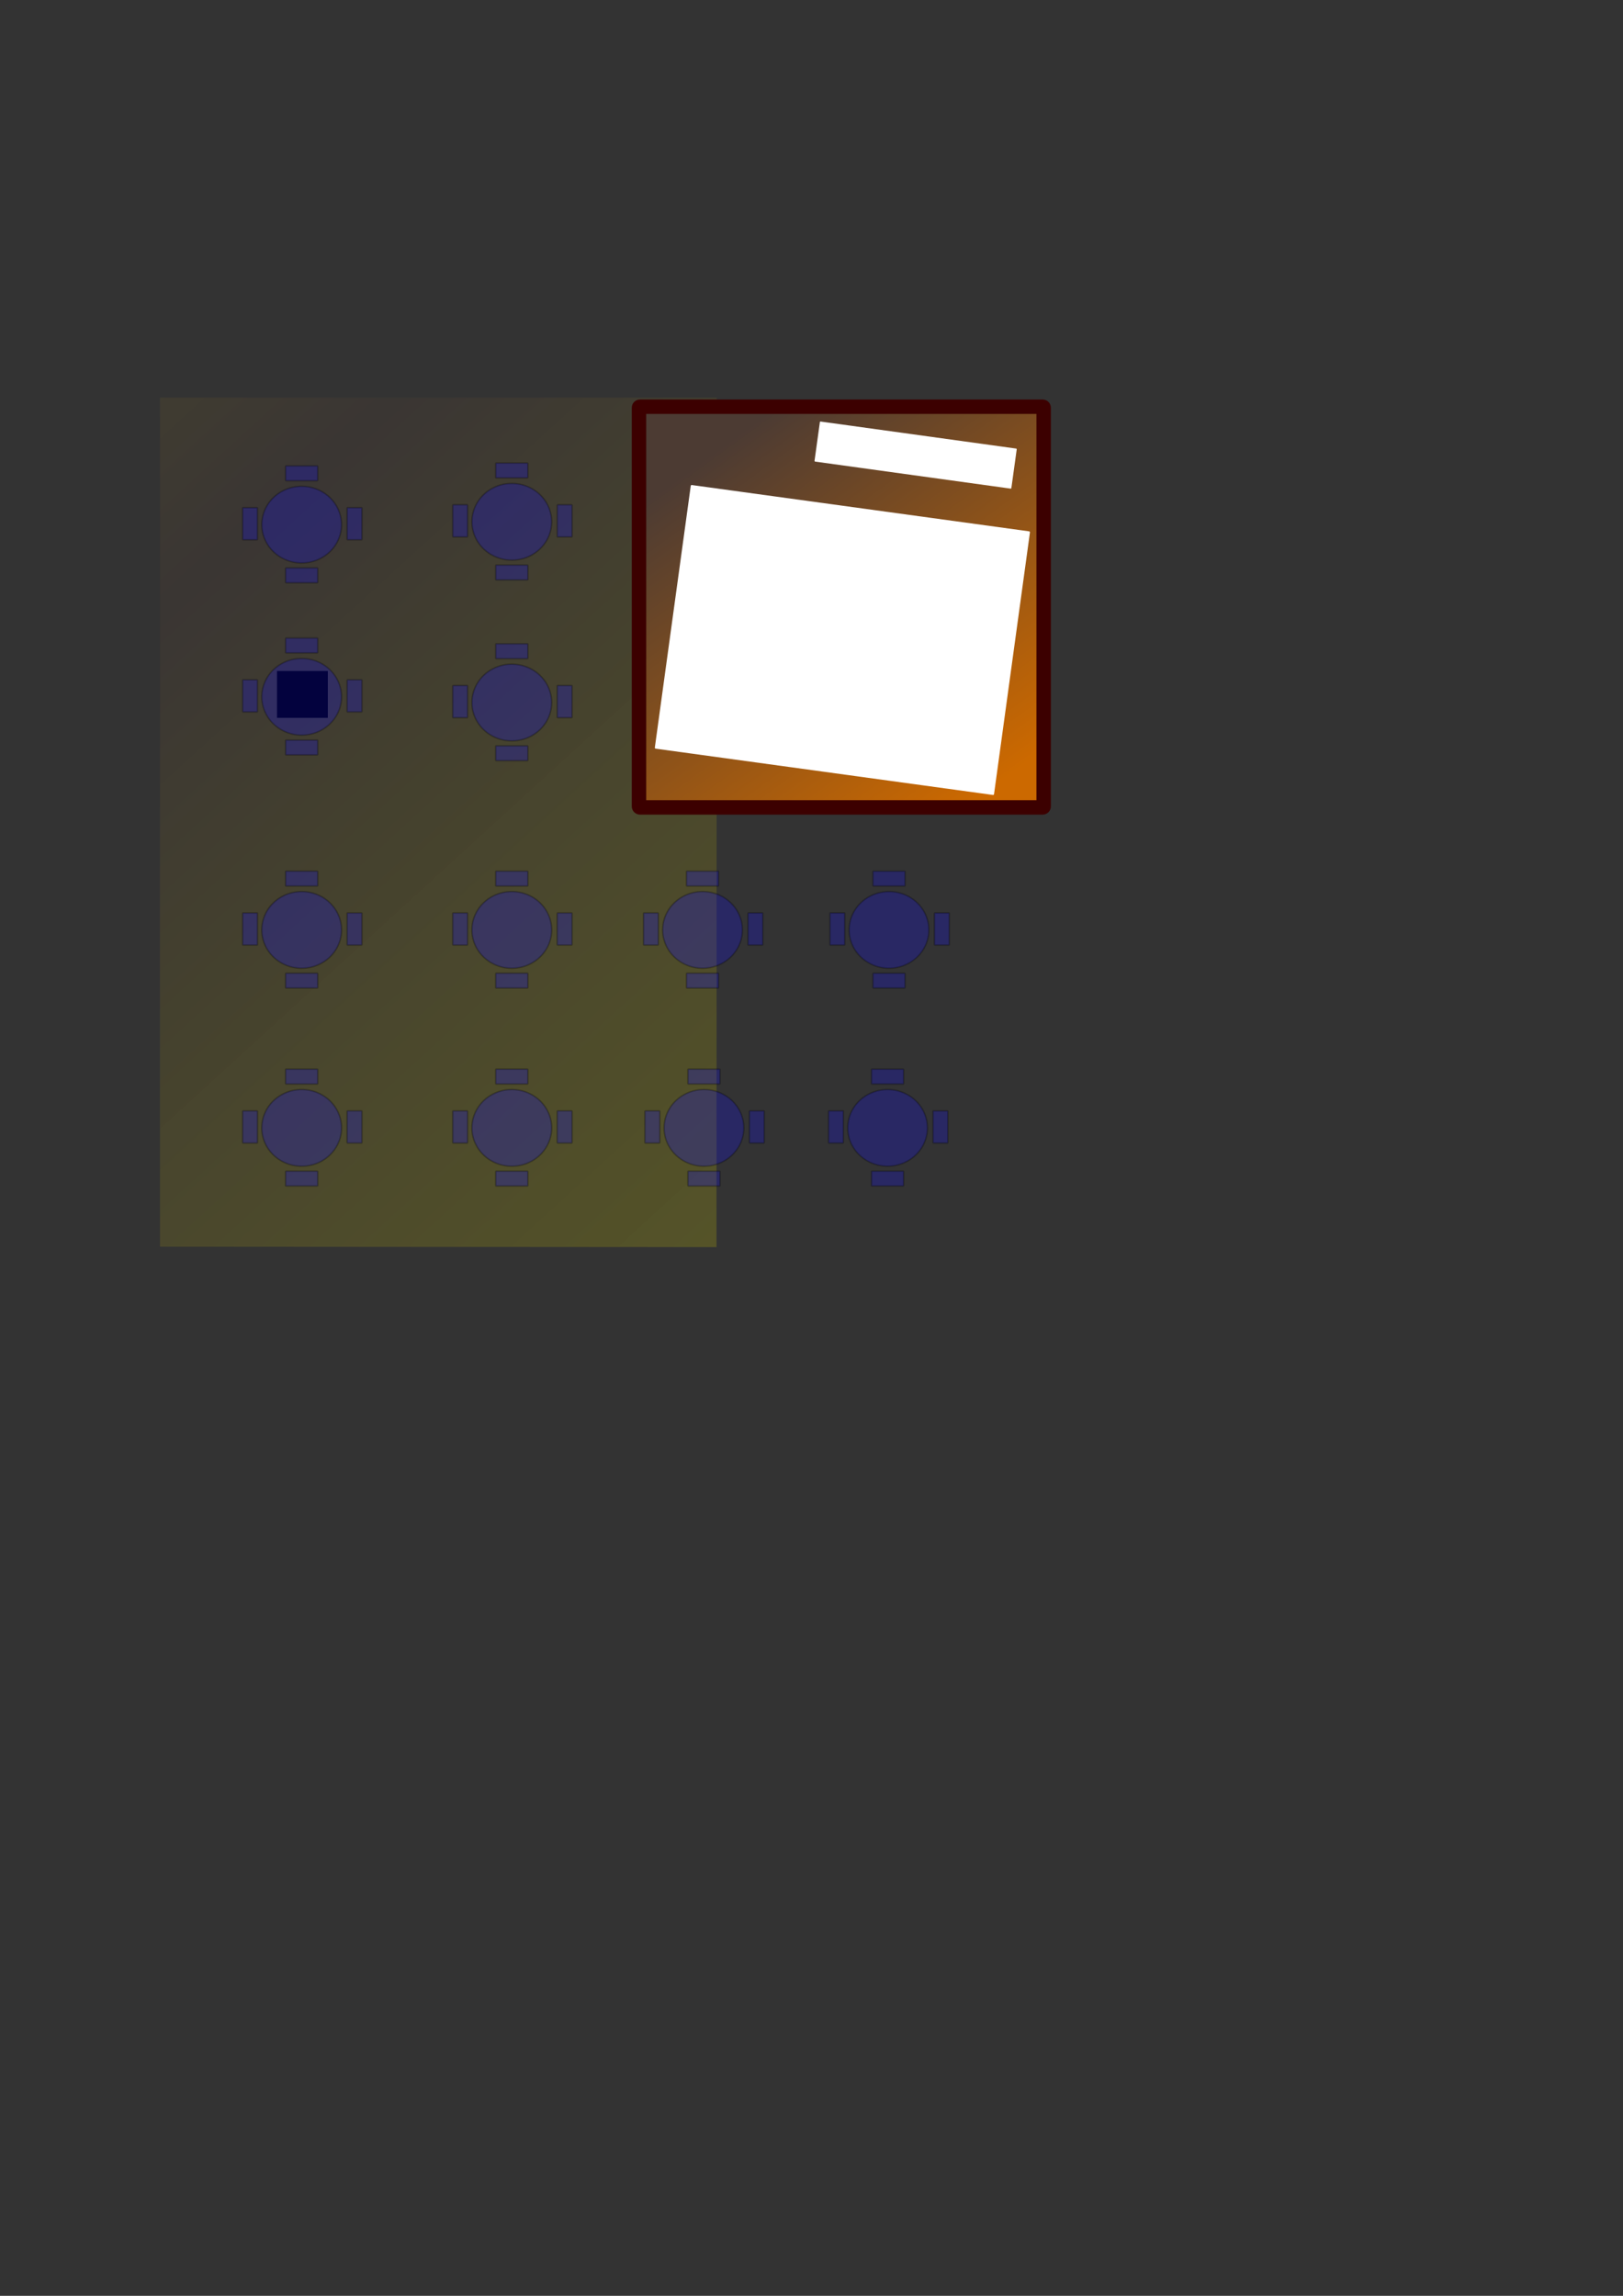 <?xml version="1.0" encoding="UTF-8" standalone="no"?>
<!-- Created with Inkscape (http://www.inkscape.org/) -->
<svg
   xmlns:dc="http://purl.org/dc/elements/1.1/"
   xmlns:cc="http://creativecommons.org/ns#"
   xmlns:rdf="http://www.w3.org/1999/02/22-rdf-syntax-ns#"
   xmlns:svg="http://www.w3.org/2000/svg"
   xmlns="http://www.w3.org/2000/svg"
   xmlns:xlink="http://www.w3.org/1999/xlink"
   xmlns:sodipodi="http://sodipodi.sourceforge.net/DTD/sodipodi-0.dtd"
   xmlns:inkscape="http://www.inkscape.org/namespaces/inkscape"
   width="744.094"
   height="1052.362"
   id="svg2"
   sodipodi:version="0.32"
   inkscape:version="0.46"
   sodipodi:docname="restaurant.svg"
   inkscape:output_extension="org.inkscape.output.svg.inkscape">
  <rect width="100%" height="100%" fill="#333333" stroke="none"/>
  <defs
     id="defs4">
    <linearGradient
       id="linearGradient5106">
      <stop
         id="stop5108"
         offset="0"
         style="stop-color:#4c3b33;stop-opacity:1;" />
      <stop
         id="stop5110"
         offset="1"
         style="stop-color:#cc6900;stop-opacity:1" />
    </linearGradient>
    <linearGradient
       id="linearGradient3374">
      <stop
         style="stop-color:#4c3b33;stop-opacity:1;"
         offset="0"
         id="stop3376" />
      <stop
         style="stop-color:#ccc500;stop-opacity:0.839;"
         offset="1"
         id="stop3378" />
    </linearGradient>
    <inkscape:perspective
       sodipodi:type="inkscape:persp3d"
       inkscape:vp_x="0 : 526.18109 : 1"
       inkscape:vp_y="0 : 1000 : 0"
       inkscape:vp_z="744.09448 : 526.18109 : 1"
       inkscape:persp3d-origin="372.04724 : 350.78739 : 1"
       id="perspective10" />
    <linearGradient
       inkscape:collect="always"
       xlink:href="#linearGradient3374"
       id="linearGradient3380"
       x1="130.183"
       y1="228.546"
       x2="395.572"
       y2="519.056"
       gradientUnits="userSpaceOnUse"
       spreadMethod="reflect" />
    <linearGradient
       inkscape:collect="always"
       xlink:href="#linearGradient5106"
       id="linearGradient5104"
       x1="344.557"
       y1="214.072"
       x2="467.41"
       y2="351.958"
       gradientUnits="userSpaceOnUse"
       gradientTransform="matrix(1.219,0,0,0.997,-105.65,0.913)" />
    <linearGradient
       inkscape:collect="always"
       xlink:href="#linearGradient5106"
       id="linearGradient5137"
       gradientUnits="userSpaceOnUse"
       gradientTransform="matrix(1.219,0,0,0.997,-105.65,0.913)"
       x1="344.557"
       y1="214.072"
       x2="467.41"
       y2="351.958" />
    <linearGradient
       inkscape:collect="always"
       xlink:href="#linearGradient5106"
       id="linearGradient5142"
       gradientUnits="userSpaceOnUse"
       gradientTransform="matrix(1.219,0,0,0.997,-107.65,4.913)"
       x1="344.557"
       y1="214.072"
       x2="467.41"
       y2="351.958" />
    <linearGradient
       inkscape:collect="always"
       xlink:href="#linearGradient5106"
       id="linearGradient5149"
       gradientUnits="userSpaceOnUse"
       gradientTransform="matrix(1.219,0,0,0.997,-107.65,4.913)"
       x1="344.557"
       y1="214.072"
       x2="467.41"
       y2="351.958" />
    <linearGradient
       inkscape:collect="always"
       xlink:href="#linearGradient5106"
       id="linearGradient5154"
       gradientUnits="userSpaceOnUse"
       gradientTransform="matrix(1.219,0,0,0.997,-107.65,4.913)"
       x1="344.557"
       y1="214.072"
       x2="467.41"
       y2="351.958" />
  </defs>
  <sodipodi:namedview
     id="base"
     pagecolor="#ffffff"
     bordercolor="#666666"
     borderopacity="1.0"
     gridtolerance="10000"
     guidetolerance="10"
     objecttolerance="10"
     inkscape:pageopacity="0.0"
     inkscape:pageshadow="2"
     inkscape:zoom="1.9436231"
     inkscape:cx="289.78134"
     inkscape:cy="678.51077"
     inkscape:document-units="px"
     inkscape:current-layer="capa1"
     showgrid="false"
     inkscape:window-width="1272"
     inkscape:window-height="989"
     inkscape:window-x="0"
     inkscape:window-y="0" />
  <g
     inkscape:label="Capa 1"
     inkscape:groupmode="layer"
     id="capa1">
    <g
       id="g3370"
       style="fill:url(#linearGradient3380);fill-opacity:1">
      <path
         id="rect2383"
         d="M 73.344,571.469 C 158.396,571.531 243.448,571.594 328.5,571.656 C 328.531,441.854 328.562,312.052 328.594,182.25 C 243.51,182.25 158.427,182.25 73.344,182.25 C 73.344,311.99 73.344,441.729 73.344,571.469 z"
         style="opacity:0.264;fill:url(#linearGradient3380);fill-opacity:1.0;fill-rule:evenodd;stroke:#c10000;stroke-width:0;stroke-linecap:round;stroke-linejoin:round;stroke-miterlimit:4;stroke-dasharray:none;stroke-dashoffset:0;stroke-opacity:1" />
      <rect
         ry="0.433"
         y="366.679"
         x="328.573"
         height="204.989"
         width="152.257"
         id="rect3163"
         style="opacity:0.264;fill:url(#linearGradient3380);fill-opacity:1.0;fill-rule:evenodd;stroke:#c10000;stroke-width:0;stroke-linecap:round;stroke-linejoin:round;stroke-miterlimit:4;stroke-dasharray:none;stroke-dashoffset:0;stroke-opacity:1" />
    </g>
    <g
       id="mesa1"
       transform="matrix(0.431,0,0,0.431,-45.492,136.09)"
       style="fill:#0c08ed;fill-opacity:1"
       inkscape:label="input:*:&quot;1&quot;">
      <g
         id="g3181"
         style="fill:#0c08ed;fill-opacity:1">
        <path
           sodipodi:type="arc"
           style="opacity:0.264;fill:#0c08ed;fill-opacity:1;fill-rule:evenodd;stroke:#000000;stroke-width:1.6;stroke-linecap:round;stroke-linejoin:round;stroke-miterlimit:0;stroke-dasharray:none;stroke-opacity:1"
           id="path3169"
           sodipodi:cx="426.43912"
           sodipodi:cy="242.22647"
           sodipodi:rx="42.413761"
           sodipodi:ry="40.769817"
           d="M 468.853,242.226 A 42.414,40.77 0 1 1 384.025,242.226 A 42.414,40.77 0 1 1 468.853,242.226 z" />
        <rect
           style="opacity:0.264;fill:#0c08ed;fill-opacity:1;fill-rule:evenodd;stroke:#000000;stroke-width:1.6;stroke-linecap:round;stroke-linejoin:round;stroke-miterlimit:0;stroke-dasharray:none;stroke-opacity:1"
           id="rect3171"
           width="34.194"
           height="15.782"
           x="409.342"
           y="179.757"
           ry="0.433" />
        <rect
           style="opacity:0.264;fill:#0c08ed;fill-opacity:1;fill-rule:evenodd;stroke:#000000;stroke-width:1.6;stroke-linecap:round;stroke-linejoin:round;stroke-miterlimit:0;stroke-dasharray:none;stroke-opacity:1"
           id="rect3175"
           width="34.194"
           height="15.782"
           x="409.342"
           y="288.257"
           ry="0.433" />
      </g>
      <rect
         transform="matrix(0,1,-1,0,0,0)"
         ry="0.433"
         y="-379.422"
         x="224.143"
         height="15.782"
         width="34.194"
         id="rect3177"
         style="opacity:0.264;fill:#0c08ed;fill-opacity:1;fill-rule:evenodd;stroke:#000000;stroke-width:1.6;stroke-linecap:round;stroke-linejoin:round;stroke-miterlimit:0;stroke-dasharray:none;stroke-opacity:1" />
      <rect
         transform="matrix(0,1,-1,0,0,0)"
         ry="0.433"
         y="-490.553"
         x="224.143"
         height="15.782"
         width="34.194"
         id="rect3179"
         style="opacity:0.264;fill:#0c08ed;fill-opacity:1;fill-rule:evenodd;stroke:#000000;stroke-width:1.6;stroke-linecap:round;stroke-linejoin:round;stroke-miterlimit:0;stroke-dasharray:none;stroke-opacity:1" />
    </g>
    <g
       id="g3507">
      <g
         inkscape:label="input:*:&quot;2&quot;"
         style="fill:#0c08ed;fill-opacity:1"
         transform="matrix(0.431,0,0,0.431,50.843,134.775)"
         id="mesa2">
        <g
           style="fill:#0c08ed;fill-opacity:1"
           id="g3196">
          <path
             d="M 468.853,242.226 A 42.414,40.77 0 1 1 384.025,242.226 A 42.414,40.77 0 1 1 468.853,242.226 z"
             sodipodi:ry="40.769817"
             sodipodi:rx="42.413761"
             sodipodi:cy="242.22647"
             sodipodi:cx="426.43912"
             id="path3198"
             style="opacity:0.264;fill:#0c08ed;fill-opacity:1;fill-rule:evenodd;stroke:#000000;stroke-width:1.6;stroke-linecap:round;stroke-linejoin:round;stroke-miterlimit:0;stroke-dasharray:none;stroke-opacity:1"
             sodipodi:type="arc" />
          <rect
             ry="0.433"
             y="179.757"
             x="409.342"
             height="15.782"
             width="34.194"
             id="rect3200"
             style="opacity:0.264;fill:#0c08ed;fill-opacity:1;fill-rule:evenodd;stroke:#000000;stroke-width:1.6;stroke-linecap:round;stroke-linejoin:round;stroke-miterlimit:0;stroke-dasharray:none;stroke-opacity:1" />
          <rect
             ry="0.433"
             y="288.257"
             x="409.342"
             height="15.782"
             width="34.194"
             id="rect3202"
             style="opacity:0.264;fill:#0c08ed;fill-opacity:1;fill-rule:evenodd;stroke:#000000;stroke-width:1.6;stroke-linecap:round;stroke-linejoin:round;stroke-miterlimit:0;stroke-dasharray:none;stroke-opacity:1" />
        </g>
        <rect
           style="opacity:0.264;fill:#0c08ed;fill-opacity:1;fill-rule:evenodd;stroke:#000000;stroke-width:1.6;stroke-linecap:round;stroke-linejoin:round;stroke-miterlimit:0;stroke-dasharray:none;stroke-opacity:1"
           id="rect3204"
           width="34.194"
           height="15.782"
           x="224.143"
           y="-379.422"
           ry="0.433"
           transform="matrix(0,1,-1,0,0,0)" />
        <rect
           style="opacity:0.264;fill:#0c08ed;fill-opacity:1;fill-rule:evenodd;stroke:#000000;stroke-width:1.6;stroke-linecap:round;stroke-linejoin:round;stroke-miterlimit:0;stroke-dasharray:none;stroke-opacity:1"
           id="rect3206"
           width="34.194"
           height="15.782"
           x="224.143"
           y="-490.553"
           ry="0.433"
           transform="matrix(0,1,-1,0,0,0)" />
      </g>
    </g>
    <flowRoot
       xml:space="preserve"
       id="flowRoot3406"
       style="font-size:20px;font-style:normal;font-variant:normal;font-weight:normal;font-stretch:normal;text-align:start;line-height:125%;writing-mode:lr-tb;text-anchor:start;fill:#000000;fill-opacity:1;stroke:none;stroke-width:1px;stroke-linecap:butt;stroke-linejoin:miter;stroke-opacity:1;font-family:Domestic Manners"><flowRegion
         id="flowRegion3408"><rect
           id="rect3410"
           width="23.313"
           height="21.472"
           x="126.994"
           y="307.577" /></flowRegion><flowPara
         id="flowPara3412">3</flowPara></flowRoot>    <g
       id="mesa3"
       transform="matrix(0.431,0,0,0.431,-45.492,214.999)"
       style="fill:#0c08ed;fill-opacity:1"
       inkscape:label="input:*:&quot;3&quot;">
      <g
         id="g3210"
         style="fill:#0c08ed;fill-opacity:1">
        <path
           sodipodi:type="arc"
           style="opacity:0.264;fill:#0c08ed;fill-opacity:1;fill-rule:evenodd;stroke:#000000;stroke-width:1.6;stroke-linecap:round;stroke-linejoin:round;stroke-miterlimit:0;stroke-dasharray:none;stroke-opacity:1"
           id="path3212"
           sodipodi:cx="426.43912"
           sodipodi:cy="242.22647"
           sodipodi:rx="42.413761"
           sodipodi:ry="40.769817"
           d="M 468.853,242.226 A 42.414,40.77 0 1 1 384.025,242.226 A 42.414,40.77 0 1 1 468.853,242.226 z" />
        <rect
           style="opacity:0.264;fill:#0c08ed;fill-opacity:1;fill-rule:evenodd;stroke:#000000;stroke-width:1.6;stroke-linecap:round;stroke-linejoin:round;stroke-miterlimit:0;stroke-dasharray:none;stroke-opacity:1"
           id="rect3214"
           width="34.194"
           height="15.782"
           x="409.342"
           y="179.757"
           ry="0.433" />
        <rect
           style="opacity:0.264;fill:#0c08ed;fill-opacity:1;fill-rule:evenodd;stroke:#000000;stroke-width:1.6;stroke-linecap:round;stroke-linejoin:round;stroke-miterlimit:0;stroke-dasharray:none;stroke-opacity:1"
           id="rect3216"
           width="34.194"
           height="15.782"
           x="409.342"
           y="288.257"
           ry="0.433" />
      </g>
      <rect
         transform="matrix(0,1,-1,0,0,0)"
         ry="0.433"
         y="-379.422"
         x="224.143"
         height="15.782"
         width="34.194"
         id="rect3218"
         style="opacity:0.264;fill:#0c08ed;fill-opacity:1;fill-rule:evenodd;stroke:#000000;stroke-width:1.6;stroke-linecap:round;stroke-linejoin:round;stroke-miterlimit:0;stroke-dasharray:none;stroke-opacity:1" />
      <rect
         transform="matrix(0,1,-1,0,0,0)"
         ry="0.433"
         y="-490.553"
         x="224.143"
         height="15.782"
         width="34.194"
         id="rect3220"
         style="opacity:0.264;fill:#0c08ed;fill-opacity:1;fill-rule:evenodd;stroke:#000000;stroke-width:1.6;stroke-linecap:round;stroke-linejoin:round;stroke-miterlimit:0;stroke-dasharray:none;stroke-opacity:1" />
    </g>
    <g
       id="mesa4"
       transform="matrix(0.431,0,0,0.431,50.843,217.63)"
       style="fill:#0c08ed;fill-opacity:1"
       inkscape:label="input:*:&quot;4&quot;">
      <g
         id="g3224"
         style="fill:#0c08ed;fill-opacity:1">
        <path
           sodipodi:type="arc"
           style="opacity:0.264;fill:#0c08ed;fill-opacity:1;fill-rule:evenodd;stroke:#000000;stroke-width:1.6;stroke-linecap:round;stroke-linejoin:round;stroke-miterlimit:0;stroke-dasharray:none;stroke-opacity:1"
           id="path3226"
           sodipodi:cx="426.43912"
           sodipodi:cy="242.22647"
           sodipodi:rx="42.413761"
           sodipodi:ry="40.769817"
           d="M 468.853,242.226 A 42.414,40.77 0 1 1 384.025,242.226 A 42.414,40.77 0 1 1 468.853,242.226 z" />
        <rect
           style="opacity:0.264;fill:#0c08ed;fill-opacity:1;fill-rule:evenodd;stroke:#000000;stroke-width:1.6;stroke-linecap:round;stroke-linejoin:round;stroke-miterlimit:0;stroke-dasharray:none;stroke-opacity:1"
           id="rect3228"
           width="34.194"
           height="15.782"
           x="409.342"
           y="179.757"
           ry="0.433" />
        <rect
           style="opacity:0.264;fill:#0c08ed;fill-opacity:1;fill-rule:evenodd;stroke:#000000;stroke-width:1.6;stroke-linecap:round;stroke-linejoin:round;stroke-miterlimit:0;stroke-dasharray:none;stroke-opacity:1"
           id="rect3230"
           width="34.194"
           height="15.782"
           x="409.342"
           y="288.257"
           ry="0.433" />
      </g>
      <rect
         transform="matrix(0,1,-1,0,0,0)"
         ry="0.433"
         y="-379.422"
         x="224.143"
         height="15.782"
         width="34.194"
         id="rect3232"
         style="opacity:0.264;fill:#0c08ed;fill-opacity:1;fill-rule:evenodd;stroke:#000000;stroke-width:1.6;stroke-linecap:round;stroke-linejoin:round;stroke-miterlimit:0;stroke-dasharray:none;stroke-opacity:1" />
      <rect
         transform="matrix(0,1,-1,0,0,0)"
         ry="0.433"
         y="-490.553"
         x="224.143"
         height="15.782"
         width="34.194"
         id="rect3234"
         style="opacity:0.264;fill:#0c08ed;fill-opacity:1;fill-rule:evenodd;stroke:#000000;stroke-width:1.6;stroke-linecap:round;stroke-linejoin:round;stroke-miterlimit:0;stroke-dasharray:none;stroke-opacity:1" />
    </g>
    <g
       id="mesa5"
       transform="matrix(0.431,0,0,0.431,-45.492,321.856)"
       style="fill:#0c08ed;fill-opacity:1"
       inkscape:label="#g3236">
      <g
         id="g3238"
         style="fill:#0c08ed;fill-opacity:1">
        <path
           sodipodi:type="arc"
           style="opacity:0.264;fill:#0c08ed;fill-opacity:1;fill-rule:evenodd;stroke:#000000;stroke-width:1.6;stroke-linecap:round;stroke-linejoin:round;stroke-miterlimit:0;stroke-dasharray:none;stroke-opacity:1"
           id="path3240"
           sodipodi:cx="426.43912"
           sodipodi:cy="242.22647"
           sodipodi:rx="42.413761"
           sodipodi:ry="40.769817"
           d="M 468.853,242.226 A 42.414,40.77 0 1 1 384.025,242.226 A 42.414,40.77 0 1 1 468.853,242.226 z" />
        <rect
           style="opacity:0.264;fill:#0c08ed;fill-opacity:1;fill-rule:evenodd;stroke:#000000;stroke-width:1.6;stroke-linecap:round;stroke-linejoin:round;stroke-miterlimit:0;stroke-dasharray:none;stroke-opacity:1"
           id="rect3242"
           width="34.194"
           height="15.782"
           x="409.342"
           y="179.757"
           ry="0.433" />
        <rect
           style="opacity:0.264;fill:#0c08ed;fill-opacity:1;fill-rule:evenodd;stroke:#000000;stroke-width:1.6;stroke-linecap:round;stroke-linejoin:round;stroke-miterlimit:0;stroke-dasharray:none;stroke-opacity:1"
           id="rect3244"
           width="34.194"
           height="15.782"
           x="409.342"
           y="288.257"
           ry="0.433" />
      </g>
      <rect
         transform="matrix(0,1,-1,0,0,0)"
         ry="0.433"
         y="-379.422"
         x="224.143"
         height="15.782"
         width="34.194"
         id="rect3246"
         style="opacity:0.264;fill:#0c08ed;fill-opacity:1;fill-rule:evenodd;stroke:#000000;stroke-width:1.6;stroke-linecap:round;stroke-linejoin:round;stroke-miterlimit:0;stroke-dasharray:none;stroke-opacity:1" />
      <rect
         transform="matrix(0,1,-1,0,0,0)"
         ry="0.433"
         y="-490.553"
         x="224.143"
         height="15.782"
         width="34.194"
         id="rect3248"
         style="opacity:0.264;fill:#0c08ed;fill-opacity:1;fill-rule:evenodd;stroke:#000000;stroke-width:1.6;stroke-linecap:round;stroke-linejoin:round;stroke-miterlimit:0;stroke-dasharray:none;stroke-opacity:1" />
    </g>
    <g
       id="mesa6"
       transform="matrix(0.431,0,0,0.431,50.843,321.856)"
       style="fill:#0c08ed;fill-opacity:1"
       inkscape:label="#g3320">
      <g
         id="g3322"
         style="fill:#0c08ed;fill-opacity:1">
        <path
           sodipodi:type="arc"
           style="opacity:0.264;fill:#0c08ed;fill-opacity:1;fill-rule:evenodd;stroke:#000000;stroke-width:1.6;stroke-linecap:round;stroke-linejoin:round;stroke-miterlimit:0;stroke-dasharray:none;stroke-opacity:1"
           id="path3324"
           sodipodi:cx="426.43912"
           sodipodi:cy="242.22647"
           sodipodi:rx="42.413761"
           sodipodi:ry="40.769817"
           d="M 468.853,242.226 A 42.414,40.77 0 1 1 384.025,242.226 A 42.414,40.77 0 1 1 468.853,242.226 z" />
        <rect
           style="opacity:0.264;fill:#0c08ed;fill-opacity:1;fill-rule:evenodd;stroke:#000000;stroke-width:1.6;stroke-linecap:round;stroke-linejoin:round;stroke-miterlimit:0;stroke-dasharray:none;stroke-opacity:1"
           id="rect3326"
           width="34.194"
           height="15.782"
           x="409.342"
           y="179.757"
           ry="0.433" />
        <rect
           style="opacity:0.264;fill:#0c08ed;fill-opacity:1;fill-rule:evenodd;stroke:#000000;stroke-width:1.6;stroke-linecap:round;stroke-linejoin:round;stroke-miterlimit:0;stroke-dasharray:none;stroke-opacity:1"
           id="rect3328"
           width="34.194"
           height="15.782"
           x="409.342"
           y="288.257"
           ry="0.433" />
      </g>
      <rect
         transform="matrix(0,1,-1,0,0,0)"
         ry="0.433"
         y="-379.422"
         x="224.143"
         height="15.782"
         width="34.194"
         id="rect3330"
         style="opacity:0.264;fill:#0c08ed;fill-opacity:1;fill-rule:evenodd;stroke:#000000;stroke-width:1.6;stroke-linecap:round;stroke-linejoin:round;stroke-miterlimit:0;stroke-dasharray:none;stroke-opacity:1" />
      <rect
         transform="matrix(0,1,-1,0,0,0)"
         ry="0.433"
         y="-490.553"
         x="224.143"
         height="15.782"
         width="34.194"
         id="rect3332"
         style="opacity:0.264;fill:#0c08ed;fill-opacity:1;fill-rule:evenodd;stroke:#000000;stroke-width:1.6;stroke-linecap:round;stroke-linejoin:round;stroke-miterlimit:0;stroke-dasharray:none;stroke-opacity:1" />
    </g>
    <g
       id="mesa7"
       transform="matrix(0.431,0,0,0.431,138.301,321.856)"
       style="fill:#0c08ed;fill-opacity:1"
       inkscape:label="#g3264">
      <g
         id="g3266"
         style="fill:#0c08ed;fill-opacity:1">
        <path
           sodipodi:type="arc"
           style="opacity:0.264;fill:#0c08ed;fill-opacity:1;fill-rule:evenodd;stroke:#000000;stroke-width:1.6;stroke-linecap:round;stroke-linejoin:round;stroke-miterlimit:0;stroke-dasharray:none;stroke-opacity:1"
           id="path3268"
           sodipodi:cx="426.43912"
           sodipodi:cy="242.22647"
           sodipodi:rx="42.413761"
           sodipodi:ry="40.769817"
           d="M 468.853,242.226 A 42.414,40.77 0 1 1 384.025,242.226 A 42.414,40.77 0 1 1 468.853,242.226 z" />
        <rect
           style="opacity:0.264;fill:#0c08ed;fill-opacity:1;fill-rule:evenodd;stroke:#000000;stroke-width:1.6;stroke-linecap:round;stroke-linejoin:round;stroke-miterlimit:0;stroke-dasharray:none;stroke-opacity:1"
           id="rect3270"
           width="34.194"
           height="15.782"
           x="409.342"
           y="179.757"
           ry="0.433" />
        <rect
           style="opacity:0.264;fill:#0c08ed;fill-opacity:1;fill-rule:evenodd;stroke:#000000;stroke-width:1.6;stroke-linecap:round;stroke-linejoin:round;stroke-miterlimit:0;stroke-dasharray:none;stroke-opacity:1"
           id="rect3272"
           width="34.194"
           height="15.782"
           x="409.342"
           y="288.257"
           ry="0.433" />
      </g>
      <rect
         transform="matrix(0,1,-1,0,0,0)"
         ry="0.433"
         y="-379.422"
         x="224.143"
         height="15.782"
         width="34.194"
         id="rect3274"
         style="opacity:0.264;fill:#0c08ed;fill-opacity:1;fill-rule:evenodd;stroke:#000000;stroke-width:1.6;stroke-linecap:round;stroke-linejoin:round;stroke-miterlimit:0;stroke-dasharray:none;stroke-opacity:1" />
      <rect
         transform="matrix(0,1,-1,0,0,0)"
         ry="0.433"
         y="-490.553"
         x="224.143"
         height="15.782"
         width="34.194"
         id="rect3276"
         style="opacity:0.264;fill:#0c08ed;fill-opacity:1;fill-rule:evenodd;stroke:#000000;stroke-width:1.6;stroke-linecap:round;stroke-linejoin:round;stroke-miterlimit:0;stroke-dasharray:none;stroke-opacity:1" />
    </g>
    <g
       id="mesa8"
       transform="matrix(0.431,0,0,0.431,223.786,321.856)"
       style="fill:#0c08ed;fill-opacity:1"
       inkscape:label="#g3292">
      <g
         id="g3294"
         style="fill:#0c08ed;fill-opacity:1">
        <path
           sodipodi:type="arc"
           style="opacity:0.264;fill:#0c08ed;fill-opacity:1;fill-rule:evenodd;stroke:#000000;stroke-width:1.6;stroke-linecap:round;stroke-linejoin:round;stroke-miterlimit:0;stroke-dasharray:none;stroke-opacity:1"
           id="path3296"
           sodipodi:cx="426.43912"
           sodipodi:cy="242.22647"
           sodipodi:rx="42.413761"
           sodipodi:ry="40.769817"
           d="M 468.853,242.226 A 42.414,40.77 0 1 1 384.025,242.226 A 42.414,40.77 0 1 1 468.853,242.226 z" />
        <rect
           style="opacity:0.264;fill:#0c08ed;fill-opacity:1;fill-rule:evenodd;stroke:#000000;stroke-width:1.6;stroke-linecap:round;stroke-linejoin:round;stroke-miterlimit:0;stroke-dasharray:none;stroke-opacity:1"
           id="rect3298"
           width="34.194"
           height="15.782"
           x="409.342"
           y="179.757"
           ry="0.433" />
        <rect
           style="opacity:0.264;fill:#0c08ed;fill-opacity:1;fill-rule:evenodd;stroke:#000000;stroke-width:1.6;stroke-linecap:round;stroke-linejoin:round;stroke-miterlimit:0;stroke-dasharray:none;stroke-opacity:1"
           id="rect3300"
           width="34.194"
           height="15.782"
           x="409.342"
           y="288.257"
           ry="0.433" />
      </g>
      <rect
         transform="matrix(0,1,-1,0,0,0)"
         ry="0.433"
         y="-379.422"
         x="224.143"
         height="15.782"
         width="34.194"
         id="rect3302"
         style="opacity:0.264;fill:#0c08ed;fill-opacity:1;fill-rule:evenodd;stroke:#000000;stroke-width:1.6;stroke-linecap:round;stroke-linejoin:round;stroke-miterlimit:0;stroke-dasharray:none;stroke-opacity:1" />
      <rect
         transform="matrix(0,1,-1,0,0,0)"
         ry="0.433"
         y="-490.553"
         x="224.143"
         height="15.782"
         width="34.194"
         id="rect3304"
         style="opacity:0.264;fill:#0c08ed;fill-opacity:1;fill-rule:evenodd;stroke:#000000;stroke-width:1.6;stroke-linecap:round;stroke-linejoin:round;stroke-miterlimit:0;stroke-dasharray:none;stroke-opacity:1" />
    </g>
    <g
       id="mesa9"
       transform="matrix(0.431,0,0,0.431,-45.492,412.601)"
       style="fill:#0c08ed;fill-opacity:1"
       inkscape:label="#g3306">
      <g
         id="g3308"
         style="fill:#0c08ed;fill-opacity:1">
        <path
           sodipodi:type="arc"
           style="opacity:0.264;fill:#0c08ed;fill-opacity:1;fill-rule:evenodd;stroke:#000000;stroke-width:1.6;stroke-linecap:round;stroke-linejoin:round;stroke-miterlimit:0;stroke-dasharray:none;stroke-opacity:1"
           id="path3310"
           sodipodi:cx="426.43912"
           sodipodi:cy="242.22647"
           sodipodi:rx="42.413761"
           sodipodi:ry="40.769817"
           d="M 468.853,242.226 A 42.414,40.77 0 1 1 384.025,242.226 A 42.414,40.77 0 1 1 468.853,242.226 z" />
        <rect
           style="opacity:0.264;fill:#0c08ed;fill-opacity:1;fill-rule:evenodd;stroke:#000000;stroke-width:1.6;stroke-linecap:round;stroke-linejoin:round;stroke-miterlimit:0;stroke-dasharray:none;stroke-opacity:1"
           id="rect3312"
           width="34.194"
           height="15.782"
           x="409.342"
           y="179.757"
           ry="0.433" />
        <rect
           style="opacity:0.264;fill:#0c08ed;fill-opacity:1;fill-rule:evenodd;stroke:#000000;stroke-width:1.6;stroke-linecap:round;stroke-linejoin:round;stroke-miterlimit:0;stroke-dasharray:none;stroke-opacity:1"
           id="rect3314"
           width="34.194"
           height="15.782"
           x="409.342"
           y="288.257"
           ry="0.433" />
      </g>
      <rect
         transform="matrix(0,1,-1,0,0,0)"
         ry="0.433"
         y="-379.422"
         x="224.143"
         height="15.782"
         width="34.194"
         id="rect3316"
         style="opacity:0.264;fill:#0c08ed;fill-opacity:1;fill-rule:evenodd;stroke:#000000;stroke-width:1.6;stroke-linecap:round;stroke-linejoin:round;stroke-miterlimit:0;stroke-dasharray:none;stroke-opacity:1" />
      <rect
         transform="matrix(0,1,-1,0,0,0)"
         ry="0.433"
         y="-490.553"
         x="224.143"
         height="15.782"
         width="34.194"
         id="rect3318"
         style="opacity:0.264;fill:#0c08ed;fill-opacity:1;fill-rule:evenodd;stroke:#000000;stroke-width:1.6;stroke-linecap:round;stroke-linejoin:round;stroke-miterlimit:0;stroke-dasharray:none;stroke-opacity:1" />
    </g>
    <g
       id="mesa10"
       transform="matrix(0.431,0,0,0.431,50.843,412.601)"
       style="fill:#0c08ed;fill-opacity:1"
       inkscape:label="#g3334">
      <g
         id="g3336"
         style="fill:#0c08ed;fill-opacity:1">
        <path
           sodipodi:type="arc"
           style="opacity:0.264;fill:#0c08ed;fill-opacity:1;fill-rule:evenodd;stroke:#000000;stroke-width:1.6;stroke-linecap:round;stroke-linejoin:round;stroke-miterlimit:0;stroke-dasharray:none;stroke-opacity:1"
           id="path3338"
           sodipodi:cx="426.43912"
           sodipodi:cy="242.22647"
           sodipodi:rx="42.413761"
           sodipodi:ry="40.769817"
           d="M 468.853,242.226 A 42.414,40.77 0 1 1 384.025,242.226 A 42.414,40.77 0 1 1 468.853,242.226 z" />
        <rect
           style="opacity:0.264;fill:#0c08ed;fill-opacity:1;fill-rule:evenodd;stroke:#000000;stroke-width:1.6;stroke-linecap:round;stroke-linejoin:round;stroke-miterlimit:0;stroke-dasharray:none;stroke-opacity:1"
           id="rect3340"
           width="34.194"
           height="15.782"
           x="409.342"
           y="179.757"
           ry="0.433" />
        <rect
           style="opacity:0.264;fill:#0c08ed;fill-opacity:1;fill-rule:evenodd;stroke:#000000;stroke-width:1.6;stroke-linecap:round;stroke-linejoin:round;stroke-miterlimit:0;stroke-dasharray:none;stroke-opacity:1"
           id="rect3342"
           width="34.194"
           height="15.782"
           x="409.342"
           y="288.257"
           ry="0.433" />
      </g>
      <rect
         transform="matrix(0,1,-1,0,0,0)"
         ry="0.433"
         y="-379.422"
         x="224.143"
         height="15.782"
         width="34.194"
         id="rect3344"
         style="opacity:0.264;fill:#0c08ed;fill-opacity:1;fill-rule:evenodd;stroke:#000000;stroke-width:1.6;stroke-linecap:round;stroke-linejoin:round;stroke-miterlimit:0;stroke-dasharray:none;stroke-opacity:1" />
      <rect
         transform="matrix(0,1,-1,0,0,0)"
         ry="0.433"
         y="-490.553"
         x="224.143"
         height="15.782"
         width="34.194"
         id="rect3346"
         style="opacity:0.264;fill:#0c08ed;fill-opacity:1;fill-rule:evenodd;stroke:#000000;stroke-width:1.6;stroke-linecap:round;stroke-linejoin:round;stroke-miterlimit:0;stroke-dasharray:none;stroke-opacity:1" />
    </g>
    <g
       id="mesa11"
       transform="matrix(0.431,0,0,0.431,138.958,412.601)"
       style="fill:#0c08ed;fill-opacity:1"
       inkscape:label="#g3250">
      <g
         id="g3252"
         style="fill:#0c08ed;fill-opacity:1">
        <path
           sodipodi:type="arc"
           style="opacity:0.264;fill:#0c08ed;fill-opacity:1;fill-rule:evenodd;stroke:#000000;stroke-width:1.6;stroke-linecap:round;stroke-linejoin:round;stroke-miterlimit:0;stroke-dasharray:none;stroke-opacity:1"
           id="path3254"
           sodipodi:cx="426.43912"
           sodipodi:cy="242.22647"
           sodipodi:rx="42.413761"
           sodipodi:ry="40.769817"
           d="M 468.853,242.226 A 42.414,40.77 0 1 1 384.025,242.226 A 42.414,40.77 0 1 1 468.853,242.226 z" />
        <rect
           style="opacity:0.264;fill:#0c08ed;fill-opacity:1;fill-rule:evenodd;stroke:#000000;stroke-width:1.6;stroke-linecap:round;stroke-linejoin:round;stroke-miterlimit:0;stroke-dasharray:none;stroke-opacity:1"
           id="rect3256"
           width="34.194"
           height="15.782"
           x="409.342"
           y="179.757"
           ry="0.433" />
        <rect
           style="opacity:0.264;fill:#0c08ed;fill-opacity:1;fill-rule:evenodd;stroke:#000000;stroke-width:1.6;stroke-linecap:round;stroke-linejoin:round;stroke-miterlimit:0;stroke-dasharray:none;stroke-opacity:1"
           id="rect3258"
           width="34.194"
           height="15.782"
           x="409.342"
           y="288.257"
           ry="0.433" />
      </g>
      <rect
         transform="matrix(0,1,-1,0,0,0)"
         ry="0.433"
         y="-379.422"
         x="224.143"
         height="15.782"
         width="34.194"
         id="rect3260"
         style="opacity:0.264;fill:#0c08ed;fill-opacity:1;fill-rule:evenodd;stroke:#000000;stroke-width:1.6;stroke-linecap:round;stroke-linejoin:round;stroke-miterlimit:0;stroke-dasharray:none;stroke-opacity:1" />
      <rect
         transform="matrix(0,1,-1,0,0,0)"
         ry="0.433"
         y="-490.553"
         x="224.143"
         height="15.782"
         width="34.194"
         id="rect3262"
         style="opacity:0.264;fill:#0c08ed;fill-opacity:1;fill-rule:evenodd;stroke:#000000;stroke-width:1.6;stroke-linecap:round;stroke-linejoin:round;stroke-miterlimit:0;stroke-dasharray:none;stroke-opacity:1" />
    </g>
    <g
       id="mesa12"
       transform="matrix(0.431,0,0,0.431,223.128,412.601)"
       style="fill:#0c08ed;fill-opacity:1"
       inkscape:label="#g3278">
      <g
         id="g3280"
         style="fill:#0c08ed;fill-opacity:1">
        <path
           sodipodi:type="arc"
           style="opacity:0.264;fill:#0c08ed;fill-opacity:1;fill-rule:evenodd;stroke:#000000;stroke-width:1.6;stroke-linecap:round;stroke-linejoin:round;stroke-miterlimit:0;stroke-dasharray:none;stroke-opacity:1"
           id="path3282"
           sodipodi:cx="426.43912"
           sodipodi:cy="242.22647"
           sodipodi:rx="42.413761"
           sodipodi:ry="40.769817"
           d="M 468.853,242.226 A 42.414,40.77 0 1 1 384.025,242.226 A 42.414,40.77 0 1 1 468.853,242.226 z" />
        <rect
           style="opacity:0.264;fill:#0c08ed;fill-opacity:1;fill-rule:evenodd;stroke:#000000;stroke-width:1.6;stroke-linecap:round;stroke-linejoin:round;stroke-miterlimit:0;stroke-dasharray:none;stroke-opacity:1"
           id="rect3284"
           width="34.194"
           height="15.782"
           x="409.342"
           y="179.757"
           ry="0.433" />
        <rect
           style="opacity:0.264;fill:#0c08ed;fill-opacity:1;fill-rule:evenodd;stroke:#000000;stroke-width:1.6;stroke-linecap:round;stroke-linejoin:round;stroke-miterlimit:0;stroke-dasharray:none;stroke-opacity:1"
           id="rect3286"
           width="34.194"
           height="15.782"
           x="409.342"
           y="288.257"
           ry="0.433" />
      </g>
      <rect
         transform="matrix(0,1,-1,0,0,0)"
         ry="0.433"
         y="-379.422"
         x="224.143"
         height="15.782"
         width="34.194"
         id="rect3288"
         style="opacity:0.264;fill:#0c08ed;fill-opacity:1;fill-rule:evenodd;stroke:#000000;stroke-width:1.6;stroke-linecap:round;stroke-linejoin:round;stroke-miterlimit:0;stroke-dasharray:none;stroke-opacity:1" />
      <rect
         transform="matrix(0,1,-1,0,0,0)"
         ry="0.433"
         y="-490.553"
         x="224.143"
         height="15.782"
         width="34.194"
         id="rect3290"
         style="opacity:0.264;fill:#0c08ed;fill-opacity:1;fill-rule:evenodd;stroke:#000000;stroke-width:1.6;stroke-linecap:round;stroke-linejoin:round;stroke-miterlimit:0;stroke-dasharray:none;stroke-opacity:1" />
    </g>
    <rect
       style="fill:url(#linearGradient5154);fill-opacity:1;fill-rule:evenodd;stroke:#3c0000;stroke-width:6.614;stroke-linecap:round;stroke-linejoin:round;stroke-miterlimit:4;stroke-dasharray:none;stroke-dashoffset:0;stroke-opacity:1"
       id="rect3650"
       width="185.524"
       height="183.666"
       x="292.957"
       y="186.436"
       ry="0.433" />
    <rect
       style="fill:#ffffff;fill-opacity:1;fill-rule:evenodd;stroke:#3c0000;stroke-width:0;stroke-linecap:round;stroke-linejoin:miter;stroke-miterlimit:4;stroke-dasharray:none;stroke-dashoffset:0;stroke-opacity:1"
       id="name"
       width="91.067"
       height="18.522"
       x="398.676"
       y="139.827"
       ry="0.312"
       transform="matrix(0.991,0.137,-0.137,0.991,0,0)"
       inkscape:label="#rect5128" />
    <rect
       style="fill:#ffffff;fill-opacity:1;fill-rule:evenodd;stroke:#3c0000;stroke-width:0;stroke-linecap:round;stroke-linejoin:miter;stroke-miterlimit:4;stroke-dasharray:none;stroke-dashoffset:0;stroke-opacity:1"
       id="contacts"
       width="156.923"
       height="121.937"
       x="343.925"
       y="177.095"
       ry="0.433"
       transform="matrix(0.991,0.136,-0.136,0.991,0,0)"
       inkscape:label="#rect5130" />
  </g>
</svg>
